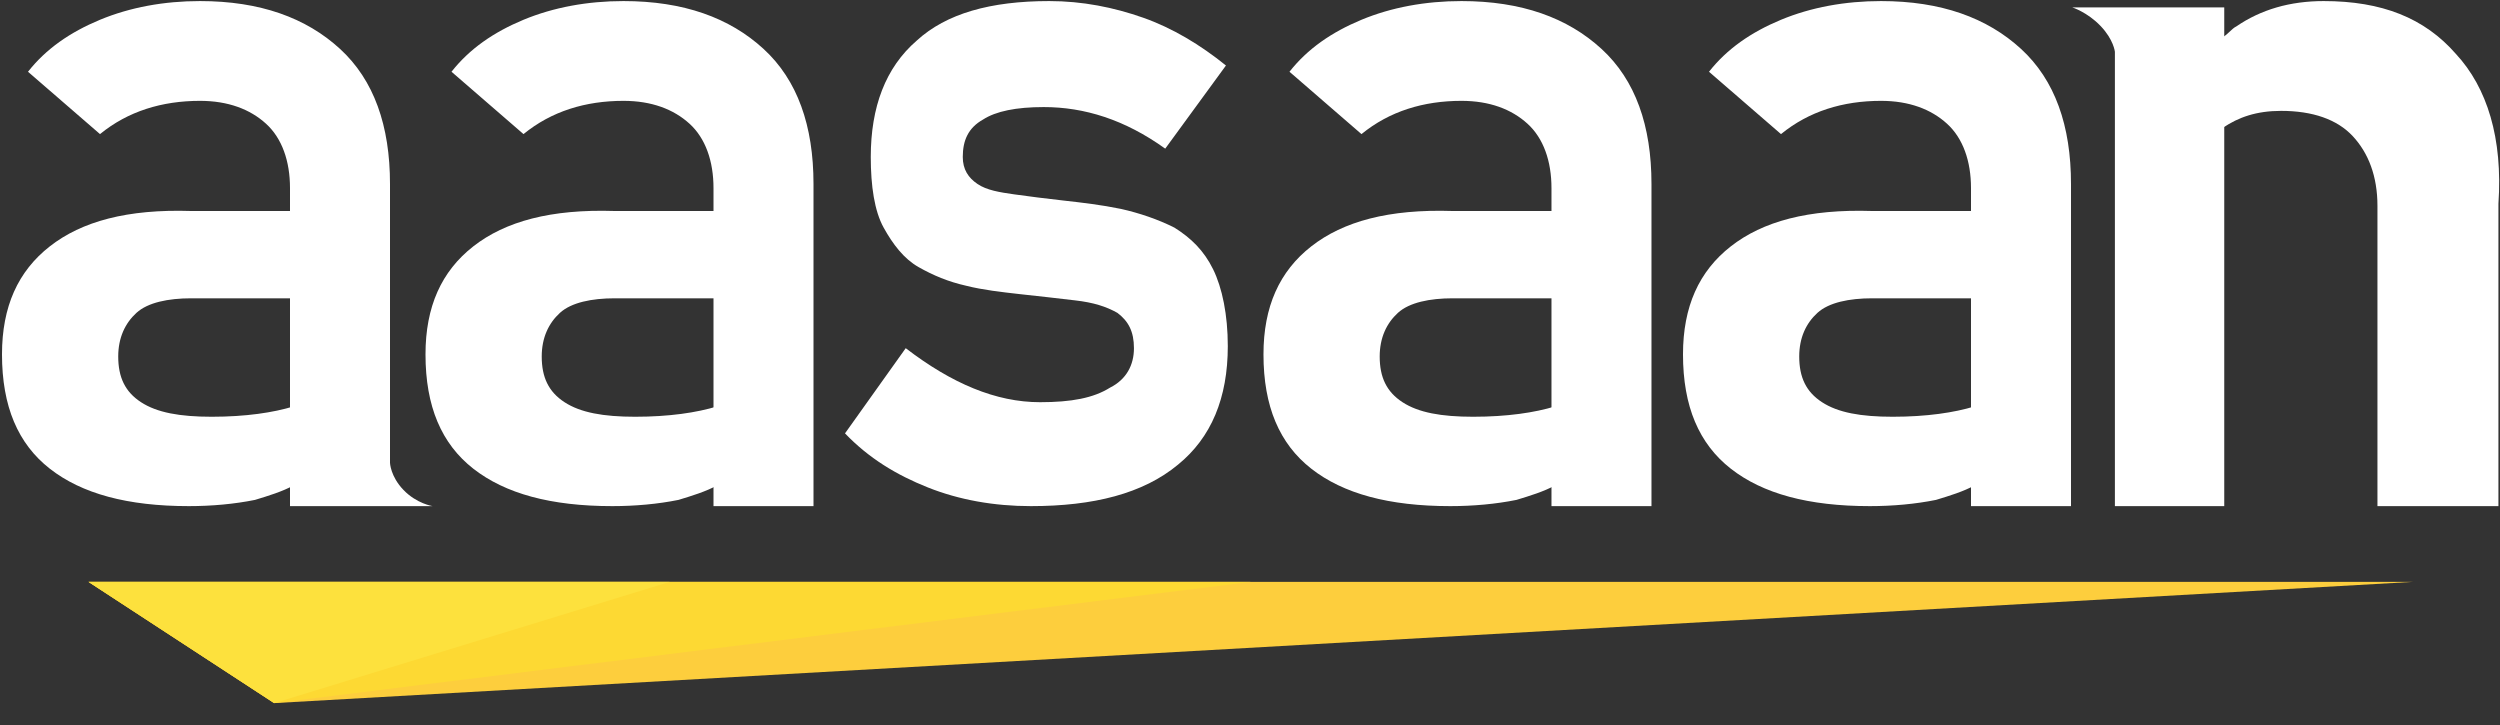 <?xml version="1.0" encoding="UTF-8"?>
<svg width="100px" height="29px" viewBox="0 0 100 29" version="1.1" xmlns="http://www.w3.org/2000/svg" xmlns:xlink="http://www.w3.org/1999/xlink">
    <rect x="0" y="0" width="100" height="29" fill="#333333" stroke="none"/>
    <!-- Generator: Sketch 61.2 (89653) - https://sketch.com -->
    <title>Aasaan_logo</title>
    <desc>Created with Sketch.</desc>
    <g id="Page-1" stroke="none" stroke-width="1" fill="none" fill-rule="evenodd">
        <g id="Light" transform="translate(-764, -63)">
            <g id="Aasaan_logo" transform="translate(764, 63)">
                <g id="Clipped">
                    <g id="Group">
                        <g transform="translate(0.066, 0.023)" id="Path">
                            <g transform="translate(3.476, 23.192)">
                                <polygon fill="#FDCE3D" points="1.57772181e-30 0.061 92.963 0.061 7.425 4.909"></polygon>
                                <polygon fill="#FDD933" points="0 0.061 46.481 0.061 7.425 4.909"></polygon>
                                <polygon fill="#FDE13D" points="0 0.061 23.241 0.061 7.425 4.909"></polygon>
                            </g>
                            <g fill="#FFFFFF">
                                <g>
                                    <path d="M1.928,9.83 C0.652,10.828 0.014,12.241 0.014,14.153 C0.014,16.232 0.652,17.728 1.928,18.726 C3.204,19.723 5.028,20.222 7.489,20.222 C8.401,20.222 9.312,20.139 10.133,19.973 C10.68,19.807 11.227,19.64 11.683,19.391 L11.683,16.232 C10.862,16.481 9.768,16.647 8.401,16.647 C7.125,16.647 6.213,16.481 5.575,16.065 C4.937,15.65 4.663,15.068 4.663,14.236 C4.663,13.488 4.937,12.906 5.392,12.491 C5.848,12.075 6.669,11.909 7.58,11.909 L11.774,11.909 L11.774,8.417 L7.58,8.417 C5.028,8.334 3.204,8.833 1.928,9.83 L1.928,9.83 Z"></path>
                                    <path d="M13.534,1.932 C12.174,0.685 10.334,0.02 7.934,0.02 C6.494,0.02 5.134,0.27 3.934,0.768 C2.734,1.267 1.774,1.932 1.054,2.847 L3.934,5.341 C5.054,4.426 6.414,4.011 7.934,4.011 C9.054,4.011 9.934,4.343 10.574,4.925 C11.214,5.507 11.534,6.422 11.534,7.502 L11.534,20.222 L17.236,20.222 C17.236,20.222 16.6,20.123 16.075,19.577 C15.549,19.03 15.534,18.49 15.534,18.49 L15.534,7.336 C15.534,5.008 14.894,3.179 13.534,1.932 Z"></path>
                                </g>
                                <g transform="translate(16.895, 0)">
                                    <path d="M1.973,9.83 C0.697,10.828 0.059,12.241 0.059,14.153 C0.059,16.232 0.697,17.728 1.973,18.726 C3.25,19.723 5.073,20.222 7.534,20.222 C8.446,20.222 9.358,20.139 10.178,19.973 C10.725,19.807 11.272,19.64 11.728,19.391 L11.728,16.232 C10.907,16.481 9.813,16.647 8.446,16.647 C7.17,16.647 6.258,16.481 5.62,16.065 C4.982,15.65 4.708,15.068 4.708,14.236 C4.708,13.488 4.982,12.906 5.437,12.491 C5.893,12.075 6.714,11.909 7.625,11.909 L11.819,11.909 L11.819,8.417 L7.625,8.417 C5.073,8.334 3.25,8.833 1.973,9.83 L1.973,9.83 Z"></path>
                                    <path d="M13.579,1.932 C12.219,0.685 10.379,0.02 7.979,0.02 C6.539,0.02 5.179,0.27 3.979,0.768 C2.779,1.267 1.819,1.932 1.099,2.847 L3.979,5.341 C5.099,4.426 6.459,4.011 7.979,4.011 C9.099,4.011 9.979,4.343 10.619,4.925 C11.259,5.507 11.579,6.422 11.579,7.502 L11.579,20.222 L15.579,20.222 L15.579,7.336 C15.579,5.008 14.939,3.179 13.579,1.932 L13.579,1.932 Z"></path>
                                </g>
                                <path d="M41.169,20.222 C39.697,20.222 38.298,19.973 37.047,19.474 C35.795,18.975 34.691,18.31 33.734,17.312 L36.163,13.904 C38.004,15.317 39.77,16.065 41.537,16.065 C42.789,16.065 43.672,15.899 44.335,15.483 C44.997,15.151 45.292,14.569 45.292,13.904 C45.292,13.239 45.071,12.823 44.629,12.491 C44.187,12.241 43.672,12.075 42.936,11.992 C42.273,11.909 41.464,11.825 40.727,11.742 C39.991,11.659 39.255,11.576 38.593,11.41 C37.856,11.244 37.267,10.994 36.679,10.662 C36.09,10.329 35.648,9.747 35.28,9.082 C34.912,8.417 34.765,7.419 34.765,6.255 C34.765,4.26 35.353,2.681 36.605,1.6 C37.783,0.519 39.55,0.02 41.905,0.02 C43.23,0.02 44.482,0.27 45.66,0.685 C46.838,1.101 47.942,1.766 48.972,2.597 L46.543,5.923 C44.924,4.759 43.304,4.26 41.684,4.26 C40.58,4.26 39.77,4.426 39.255,4.759 C38.666,5.091 38.445,5.59 38.445,6.255 C38.445,6.754 38.666,7.087 39.034,7.336 C39.402,7.586 39.918,7.669 40.507,7.752 C41.096,7.835 41.758,7.918 42.494,8.001 C43.23,8.084 43.967,8.168 44.776,8.334 C45.512,8.5 46.249,8.749 46.911,9.082 C47.574,9.498 48.089,9.997 48.457,10.745 C48.825,11.493 49.046,12.574 49.046,13.821 C49.046,15.899 48.384,17.479 47.058,18.56 C45.66,19.723 43.672,20.222 41.169,20.222 L41.169,20.222 Z"></path>
                                <g transform="translate(50.442, 0)">
                                    <path d="M1.945,9.83 C0.669,10.828 0.031,12.241 0.031,14.153 C0.031,16.232 0.669,17.728 1.945,18.726 C3.221,19.723 5.045,20.222 7.506,20.222 C8.418,20.222 9.329,20.139 10.15,19.973 C10.697,19.807 11.244,19.64 11.7,19.391 L11.7,16.232 C10.879,16.481 9.785,16.647 8.418,16.647 C7.141,16.647 6.23,16.481 5.592,16.065 C4.954,15.65 4.68,15.068 4.68,14.236 C4.68,13.488 4.954,12.906 5.409,12.491 C5.865,12.075 6.686,11.909 7.597,11.909 L11.791,11.909 L11.791,8.417 L7.597,8.417 C5.045,8.334 3.221,8.833 1.945,9.83 L1.945,9.83 Z"></path>
                                    <path d="M13.551,1.932 C12.191,0.685 10.351,0.02 7.951,0.02 C6.511,0.02 5.151,0.27 3.951,0.768 C2.751,1.267 1.791,1.932 1.071,2.847 L3.951,5.341 C5.071,4.426 6.431,4.011 7.951,4.011 C9.071,4.011 9.951,4.343 10.591,4.925 C11.231,5.507 11.551,6.422 11.551,7.502 L11.551,20.222 L15.551,20.222 L15.551,7.336 C15.551,5.008 14.911,3.179 13.551,1.932 L13.551,1.932 Z"></path>
                                </g>
                                <g transform="translate(67.176, 0)">
                                    <path d="M1.992,9.83 C0.716,10.828 0.078,12.241 0.078,14.153 C0.078,16.232 0.716,17.728 1.992,18.726 C3.268,19.723 5.092,20.222 7.553,20.222 C8.465,20.222 9.376,20.139 10.197,19.973 C10.744,19.807 11.291,19.64 11.746,19.391 L11.746,16.232 C10.926,16.481 9.832,16.647 8.465,16.647 C7.188,16.647 6.277,16.481 5.639,16.065 C5,15.65 4.727,15.068 4.727,14.236 C4.727,13.488 5,12.906 5.456,12.491 C5.912,12.075 6.732,11.909 7.644,11.909 L11.838,11.909 L11.838,8.417 L7.644,8.417 C5.092,8.334 3.268,8.833 1.992,9.83 L1.992,9.83 Z"></path>
                                    <path d="M13.598,1.932 C12.238,0.685 10.398,0.02 7.998,0.02 C6.558,0.02 5.198,0.27 3.998,0.768 C2.798,1.267 1.838,1.932 1.118,2.847 L3.998,5.341 C5.118,4.426 6.478,4.011 7.998,4.011 C9.118,4.011 9.998,4.343 10.638,4.925 C11.278,5.507 11.598,6.422 11.598,7.502 L11.598,20.222 L15.598,20.222 L15.598,7.336 C15.598,5.008 14.958,3.179 13.598,1.932 L13.598,1.932 Z"></path>
                                </g>
                                <g transform="translate(82.777, 0)">
                                    <path d="M0.051,0.274 L6.127,0.274 L6.127,20.222 L1.753,20.222 L1.753,2.048 C1.753,2.048 1.704,1.562 1.178,1.014 C0.652,0.465 0.051,0.274 0.051,0.274 L0.051,0.274 Z"></path>
                                    <path d="M15.391,2.132 C14.137,0.696 12.434,0.02 10.105,0.02 C8.761,0.02 7.596,0.358 6.61,1.034 C6.431,1.118 6.252,1.372 6.073,1.456 L6.073,5.088 C6.7,4.665 7.417,4.412 8.402,4.412 C9.657,4.412 10.642,4.75 11.27,5.426 C11.897,6.101 12.255,7.03 12.255,8.213 L12.255,20.222 L17.094,20.222 L17.094,8.128 C17.273,5.51 16.646,3.483 15.391,2.132 L15.391,2.132 Z"></path>
                                </g>
                            </g>
                        </g>
                    </g>
                </g>
            </g>
        </g>
    </g>
</svg>